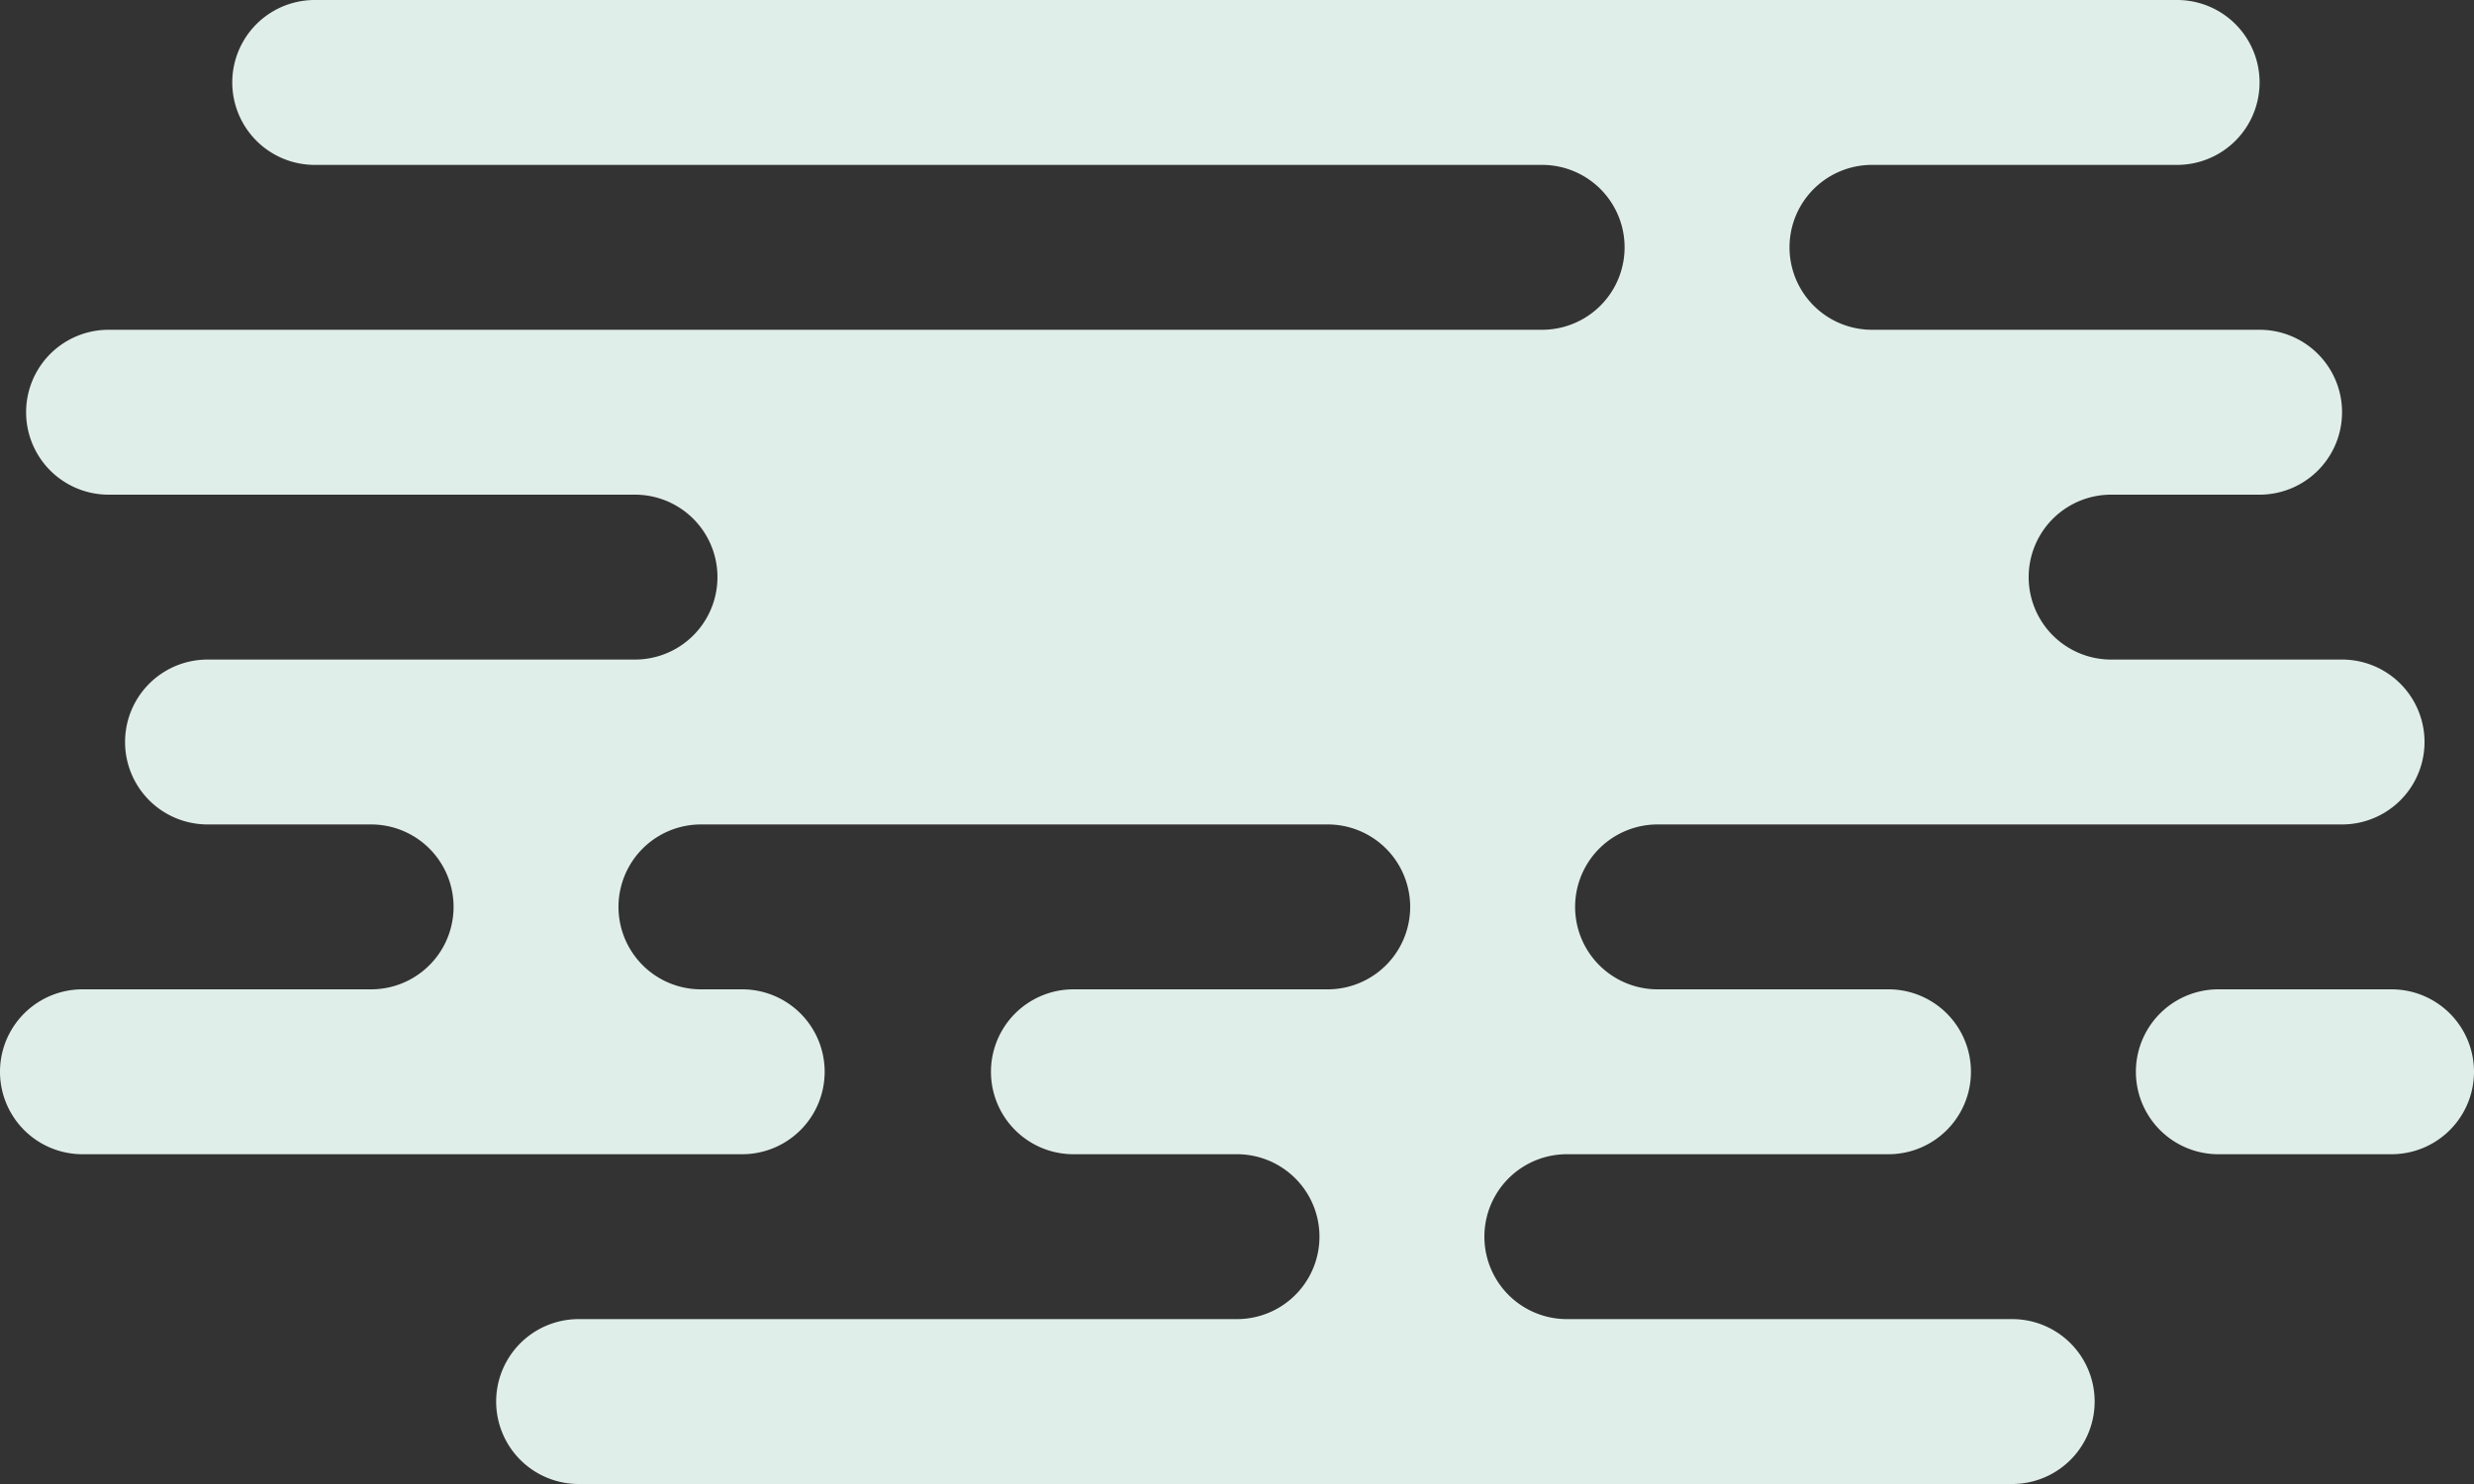 <svg xmlns="http://www.w3.org/2000/svg" width="300" height="180" viewBox="0 0 300 180">
  <rect x="0" y="0" width="300" height="180" fill="#333333" stroke="none"/>
<defs>
    <style>
      .cls-1 {
        fill: #e0eee9;
        fill-rule: evenodd;
      }
    </style>
  </defs>
  <path id="_1_bg" data-name="1_bg" class="cls-1" d="M487,5680H440a10,10,0,0,1,0-20h37a10,10,0,0,0,0-20H251.166a10,10,0,1,0,0,20H400a10,10,0,0,1,0,20H226.166a10,10,0,1,0,0,20H290a10,10,0,0,1,0,20H238.166a10,10,0,1,0,0,20H258a10,10,0,0,1,0,20H223a10,10,0,0,0,0,20h80a10,10,0,0,0,0-20h-5a10,10,0,0,1,0-20h76a10,10,0,0,1,0,20H343.166a10,10,0,1,0,0,20H363a10,10,0,0,1,0,20H283.166a10,10,0,1,0,0,20H457a10,10,0,0,0,0-20H403a10,10,0,0,1,0-20h39a10,10,0,0,0,0-20H414a10,10,0,0,1,0-20h83a10,10,0,0,0,0-20H469a10,10,0,0,1,0-20h18A10,10,0,0,0,487,5680Zm16,80H482a10,10,0,0,0,0,20h21A10,10,0,0,0,503,5760Z" transform="translate(-213 -5640)"/>
</svg>
